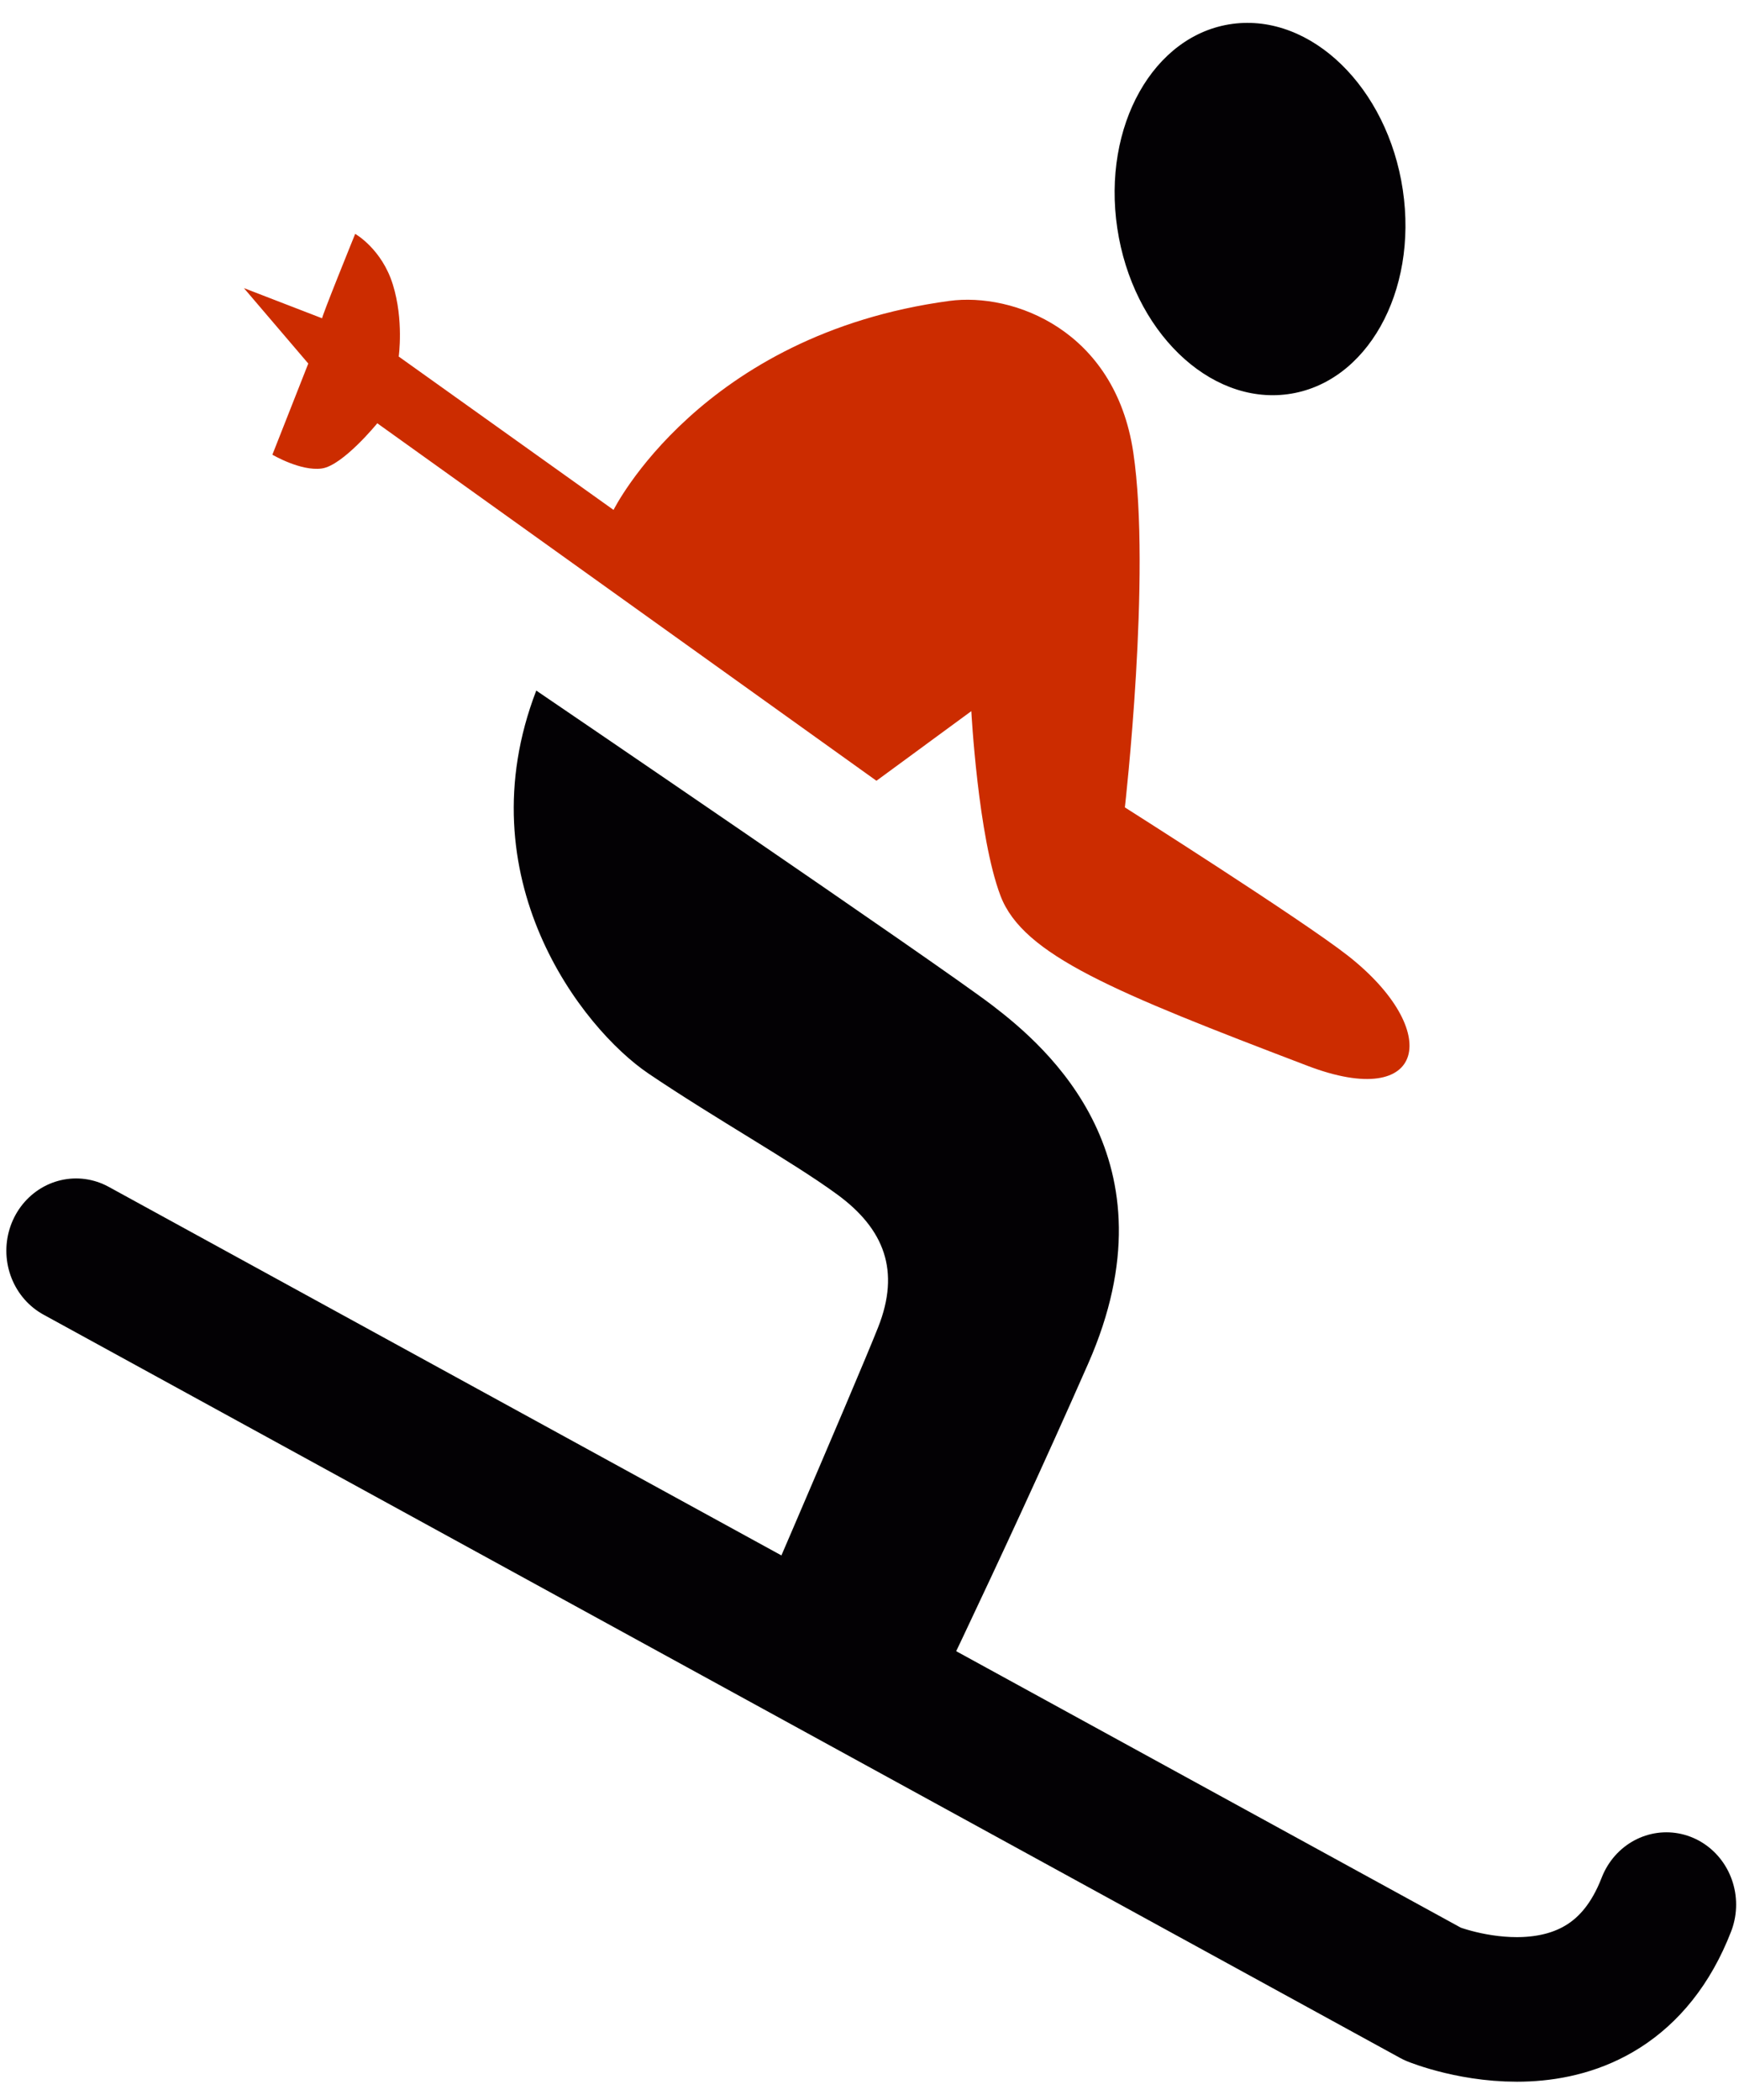 <?xml version="1.0" encoding="UTF-8" standalone="no"?>
<svg
   xmlns:dc="http://purl.org/dc/elements/1.1/"
   xmlns:cc="http://creativecommons.org/ns#"
   xmlns:rdf="http://www.w3.org/1999/02/22-rdf-syntax-ns#"
   xmlns:svg="http://www.w3.org/2000/svg"
   xmlns="http://www.w3.org/2000/svg"
   xmlns:xlink="http://www.w3.org/1999/xlink"
   xmlns:sodipodi="http://sodipodi.sourceforge.net/DTD/sodipodi-0.dtd"
   xmlns:inkscape="http://www.inkscape.org/namespaces/inkscape"
   width="6.142pc"
   height="7.416pc"
   viewBox="0 0 26 31.394"
   version="1.1"
   id="svg8"
   inkscape:version="1.0.1 (3bc2e813f5, 2020-09-07)"
   sodipodi:docname="lyzar_cerveny2.svg">
  <defs
     id="defs2">
    <linearGradient
       inkscape:collect="always"
       id="linearGradient1479">
      <stop
         style="stop-color:#80e5ff;stop-opacity:1;"
         offset="0"
         id="stop1475" />
      <stop
         style="stop-color:#80e5ff;stop-opacity:0;"
         offset="1"
         id="stop1477" />
    </linearGradient>
    <linearGradient
       inkscape:collect="always"
       xlink:href="#linearGradient1479"
       id="linearGradient1481"
       x1="-196.17"
       y1="105.833"
       x2="15.497"
       y2="105.833"
       gradientUnits="userSpaceOnUse"
       gradientTransform="translate(5.345,1.069)" />
  </defs>
  <sodipodi:namedview
     id="base"
     pagecolor="#ffffff"
     bordercolor="#666666"
     borderopacity="1.0"
     inkscape:pageopacity="0.0"
     inkscape:pageshadow="2"
     inkscape:zoom="1.979899"
     inkscape:cx="151.84169"
     inkscape:cy="86.339726"
     inkscape:document-units="pc"
     inkscape:current-layer="layer1"
     inkscape:document-rotation="0"
     showgrid="false"
     units="pc"
     inkscape:window-width="1350"
     inkscape:window-height="696"
     inkscape:window-x="0"
     inkscape:window-y="0"
     inkscape:window-maximized="0" />
  <g
     inkscape:label="Vrstva 1"
     inkscape:groupmode="layer"
     id="layer1"
     style="opacity:0.997">
    <g
       id="g1081"
       transform="matrix(1.443,0,0,1.496,-41.772,-8.386)">
      <ellipse
         style="mix-blend-mode:normal;fill:#030104;stroke-width:0.723"
         cx="40.329"
         cy="13.054"
         id="ellipse1639"
         transform="matrix(0.992,-0.129,0.153,0.988,0,0)"
         rx="1.491"
         ry="1.873" />
      <path
         style="mix-blend-mode:normal;fill:#cc2c00;fill-opacity:1;stroke:none;stroke-width:0.723;stroke-opacity:1"
         d="m 38.785,8.613 c 0.662,-0.086 1.716,0.292 1.905,1.513 0.189,1.22 -0.087,3.549 -0.087,3.549 0,0 1.841,1.126 2.312,1.483 0.985,0.747 0.815,1.554 -0.419,1.1 -2.003,-0.737 -2.947,-1.106 -3.181,-1.698 -0.234,-0.592 -0.303,-1.847 -0.303,-1.847 l -0.983,0.696 -5.172,-3.573 c 0,0 -0.358,0.424 -0.576,0.452 -0.219,0.029 -0.511,-0.138 -0.511,-0.138 L 32.142,9.239 31.475,8.485 32.286,8.787 c -0.014,0.002 0.342,-0.844 0.342,-0.844 0,0 0.276,0.15 0.39,0.506 0.115,0.356 0.061,0.72 0.061,0.72 l 2.226,1.533 c 0,0 0.901,-1.753 3.48,-2.089 z"
         id="path1641" />
      <path
         style="mix-blend-mode:normal;fill:#030104;stroke-width:0.723"
         d="m 34.505,12.508 c 0,0 4.165,2.733 4.728,3.148 0.563,0.416 1.922,1.536 0.99,3.578 -0.912,2 -1.916,3.974 -1.916,3.974 l -0.794,-0.297 -1.036,-0.489 c 0,0 1.337,-2.984 1.569,-3.55 0.232,-0.564 0.065,-0.983 -0.423,-1.328 -0.472,-0.333 -1.252,-0.75 -1.955,-1.208 -0.695,-0.453 -1.908,-1.962 -1.164,-3.828 z"
         id="path1643" />
      <path
         style="mix-blend-mode:normal;fill:none;stroke:#030104;stroke-width:1.445;stroke-linecap:round;stroke-linejoin:round;stroke-miterlimit:10"
         d="m 29.736,18.106 14.057,7.429 c 0,0 1.78,0.702 2.421,-0.894"
         id="path1645" />
    </g>
  </g>
  <style
     id="style12" />
</svg>
